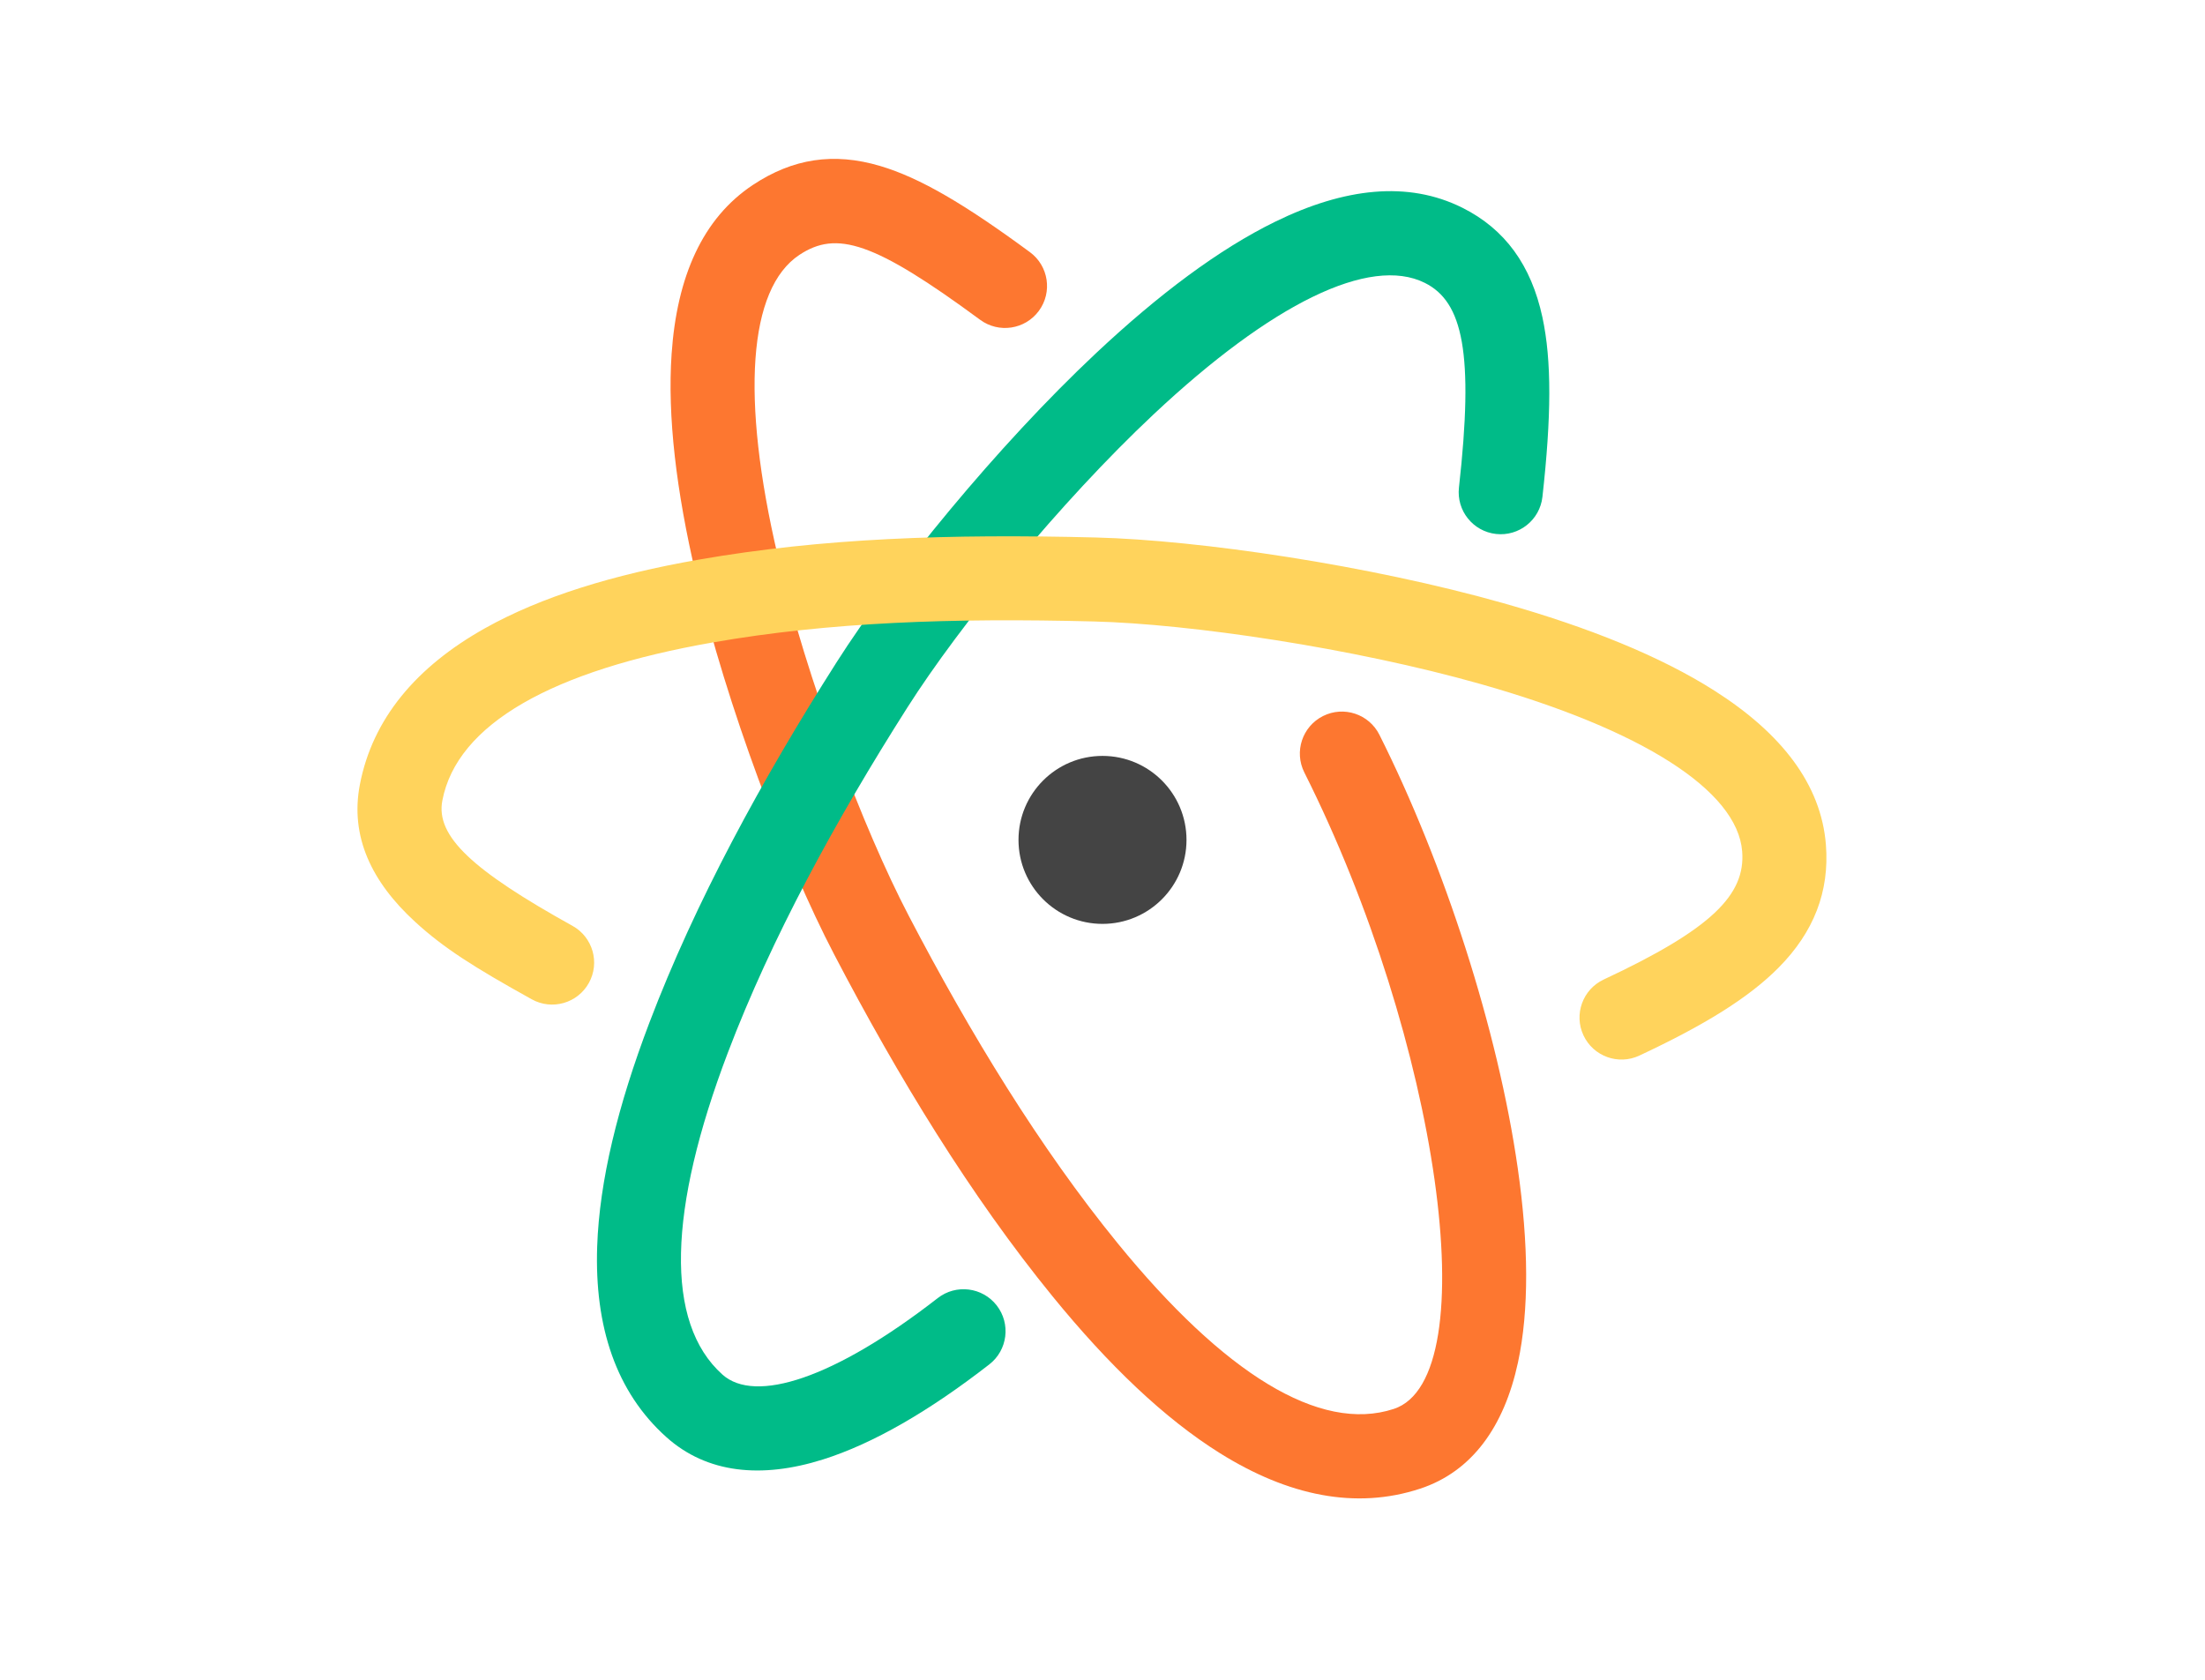 <svg xmlns="http://www.w3.org/2000/svg" viewBox="0 0 420 320">
  <g fill="none" transform="translate(68 30)">
    <path fill="#FD7730" d="M128.18,18.038 C131.738,20.658 132.497,25.666 129.877,29.223 C127.256,32.781 122.248,33.54 118.691,30.92 C98.404,15.975 91.336,13.88 84.27,18.552 C74.509,25.005 73.085,45.786 80.141,75.877 C85.701,99.586 96.444,127.869 105.043,144.357 C116.804,166.909 130.145,188.761 144.89,206.846 C165.088,231.619 183.372,243.03 197.484,238.399 C215.281,232.559 206.062,168.17 180.442,117.146 C178.46,113.198 180.054,108.39 184.002,106.407 C187.951,104.425 192.759,106.018 194.741,109.967 C207.129,134.64 217.33,166.241 221.092,192.515 C223.17,207.023 223.278,219.611 221.134,229.566 C218.508,241.758 212.391,250.347 202.473,253.601 C190.227,257.62 177.373,254.945 164.401,246.85 C153.825,240.249 143.195,230.087 132.489,216.957 C116.913,197.852 103.077,175.19 90.856,151.756 C81.656,134.116 70.439,104.582 64.564,79.53 C60.804,63.496 59.113,49.272 59.925,37.428 C60.931,22.744 65.801,11.582 75.445,5.206 C83.014,0.201 90.777,-1.011 99.637,1.615 C107.224,3.864 115.77,8.895 128.18,18.038 Z"/>
    <path fill="#0B8" d="M110.622,217.283 C114.11,214.57 119.136,215.199 121.849,218.686 C124.561,222.174 123.933,227.2 120.446,229.912 C109.044,238.781 98.327,245.014 88.743,248.032 C77.014,251.726 66.638,250.673 58.938,243.78 C49.335,235.184 45.224,222.715 45.749,207.433 C46.177,194.974 49.663,180.687 55.681,164.851 C64.438,141.809 77.146,118.495 91.33,96.194 C102.007,79.407 121.975,54.926 140.734,37.312 C152.739,26.039 164.212,17.462 174.876,12.243 C188.095,5.773 200.197,4.41 210.541,9.573 C218.701,13.647 223.661,20.568 225.787,30.405 C227.585,38.727 227.499,49.419 225.796,64.659 C225.305,69.05 221.348,72.212 216.957,71.721 C212.566,71.23 209.404,67.273 209.895,62.882 C212.759,37.261 210.651,27.511 203.395,23.889 C192.926,18.663 174.217,27.819 151.686,48.976 C133.933,65.646 114.81,89.09 104.831,104.781 C91.181,126.243 78.927,148.722 70.638,170.535 C59.283,200.413 58.543,221.953 69.609,231.859 C75.815,237.414 90.816,232.689 110.622,217.283 Z"/>
    <path fill="#FFD35C" d="M41.053,146.379 C44.916,148.523 46.309,153.394 44.164,157.256 C42.019,161.119 37.149,162.512 33.287,160.367 C22.285,154.259 16.533,150.614 11.084,145.622 C2.756,137.994 -1.343,129.34 0.541,119.496 C2.957,106.869 11.347,96.976 24.407,89.664 C35.064,83.698 48.766,79.459 65.053,76.617 C88.537,72.52 112.714,71.68 140.716,72.392 C160.435,72.894 192.786,77.667 218.349,84.904 C234.646,89.517 248.297,95.042 258.546,101.56 C271.27,109.653 278.889,119.367 279.794,130.945 C280.492,139.864 277.469,147.574 270.803,154.313 C265.116,160.061 256.719,165.257 244.252,171.092 C240.25,172.964 235.488,171.238 233.615,167.237 C231.743,163.235 233.469,158.473 237.47,156.6 C258.04,146.974 264.489,140.455 263.843,132.192 C262.934,120.577 244.735,109.003 213.991,100.299 C189.737,93.432 158.713,88.855 140.309,88.387 C113.29,87.7 89.982,88.51 67.803,92.379 C37.248,97.71 19.051,107.897 16.256,122.504 C14.95,129.325 22.048,135.827 41.053,146.379 Z"/>
    <circle cx="142" cy="130" r="16" fill="#444"/>
  </g>
</svg>

